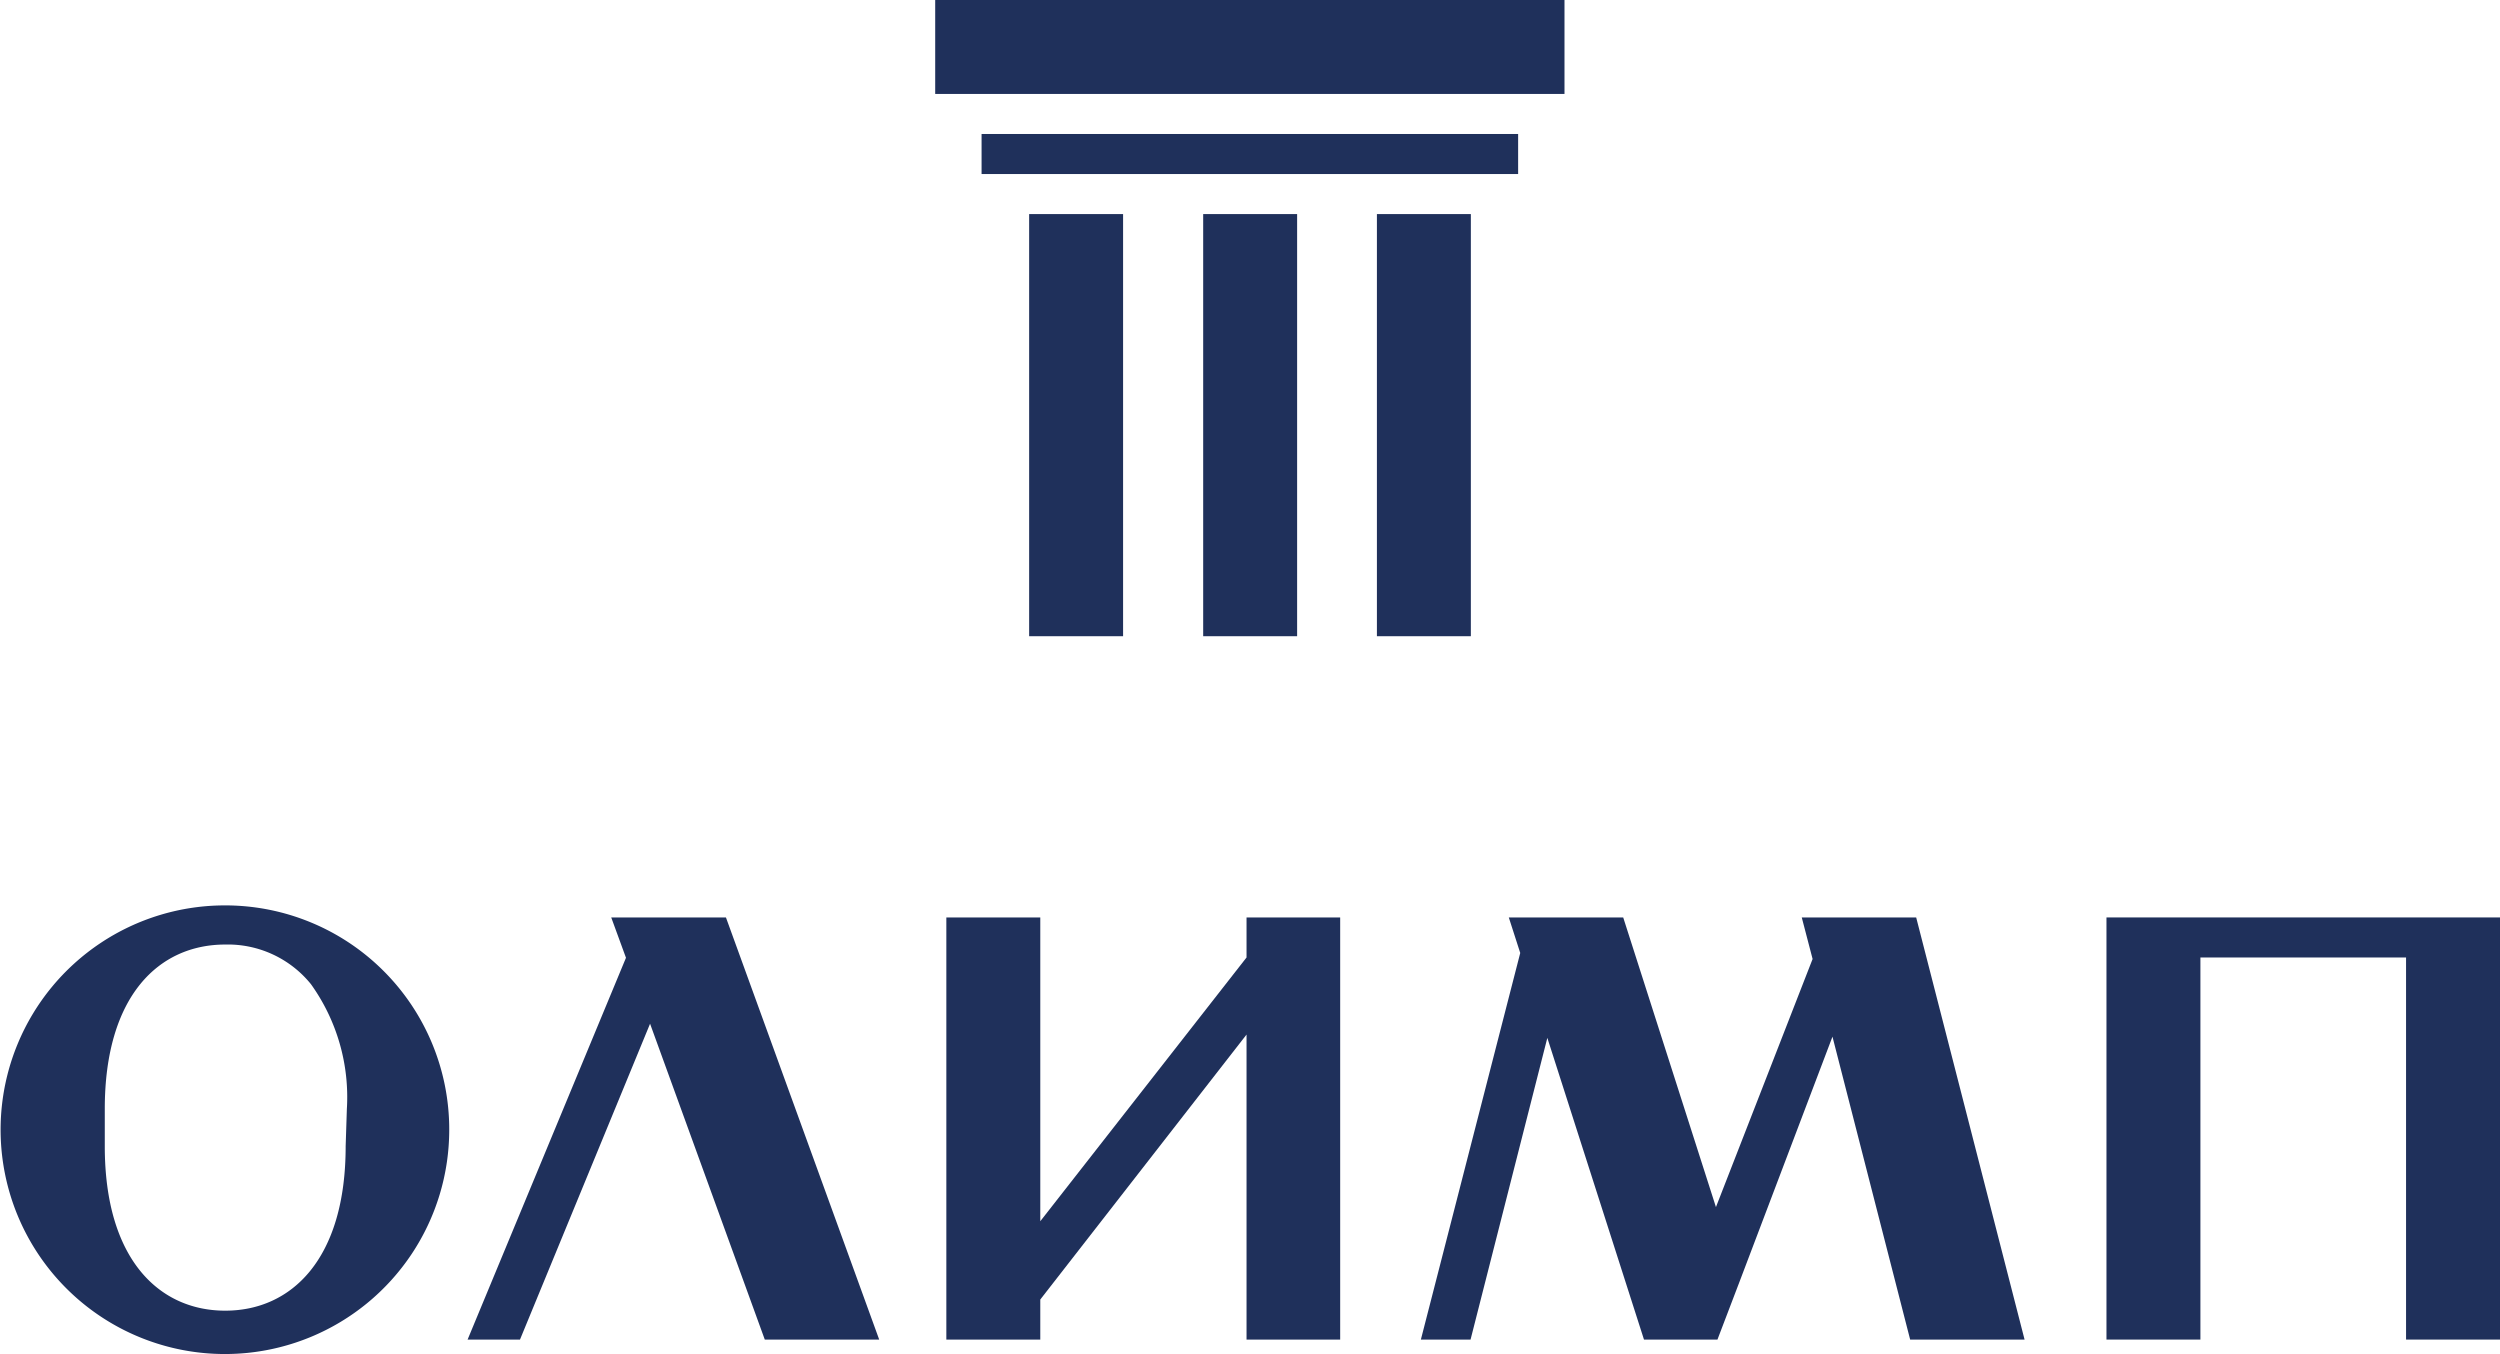 <svg xmlns="http://www.w3.org/2000/svg" viewBox="0 0 83.03 44.97"><defs><style>.cls-1{fill:#1f305b;}</style></defs><g id="Слой_2" data-name="Слой 2"><g id="Слой_1-2" data-name="Слой 1"><rect class="cls-1" x="34.18" y="7.11" width="3.12" height="14.02"/><rect class="cls-1" x="45.73" y="7.11" width="3.12" height="14.02"/><rect class="cls-1" x="31.06" width="20.9" height="3.12"/><rect class="cls-1" x="39.96" y="7.11" width="3.12" height="14.02"/><rect class="cls-1" x="32.6" y="4.45" width="17.82" height="1.33"/><path class="cls-1" d="M11.48,38.07c0,3.76-1.81,5.46-4,5.46s-4-1.7-4-5.46V36.83c0-3.76,1.8-5.46,4-5.46a3.55,3.55,0,0,1,2.85,1.32,6.44,6.44,0,0,1,1.19,4.14Zm-4-8a7.45,7.45,0,1,0,7.44,7.44,7.44,7.44,0,0,0-7.44-7.44"/><polygon class="cls-1" points="20.3 30.47 20.79 31.81 15.53 44.49 17.27 44.49 21.59 34 25.4 44.49 29.2 44.49 24.11 30.47 20.3 30.47"/><polygon class="cls-1" points="69.96 30.47 69.96 44.49 73.08 44.49 73.08 31.8 79.91 31.8 79.91 44.49 83.03 44.49 83.03 30.47 69.96 30.47"/><polygon class="cls-1" points="41.4 31.8 34.55 40.56 34.55 30.47 31.43 30.47 31.43 44.49 34.55 44.49 34.55 43.16 41.4 34.36 41.4 44.49 44.51 44.49 44.51 30.47 41.4 30.47 41.4 31.8"/><polygon class="cls-1" points="59.84 30.47 60.2 31.85 60.2 31.85 56.99 40.09 53.91 30.47 50.11 30.47 50.49 31.65 47.19 44.49 48.84 44.49 51.39 34.47 54.6 44.49 55.28 44.49 57.04 44.49 57.78 42.55 60.86 34.43 63.44 44.49 67.24 44.49 63.64 30.47 59.84 30.47"/></g></g></svg>